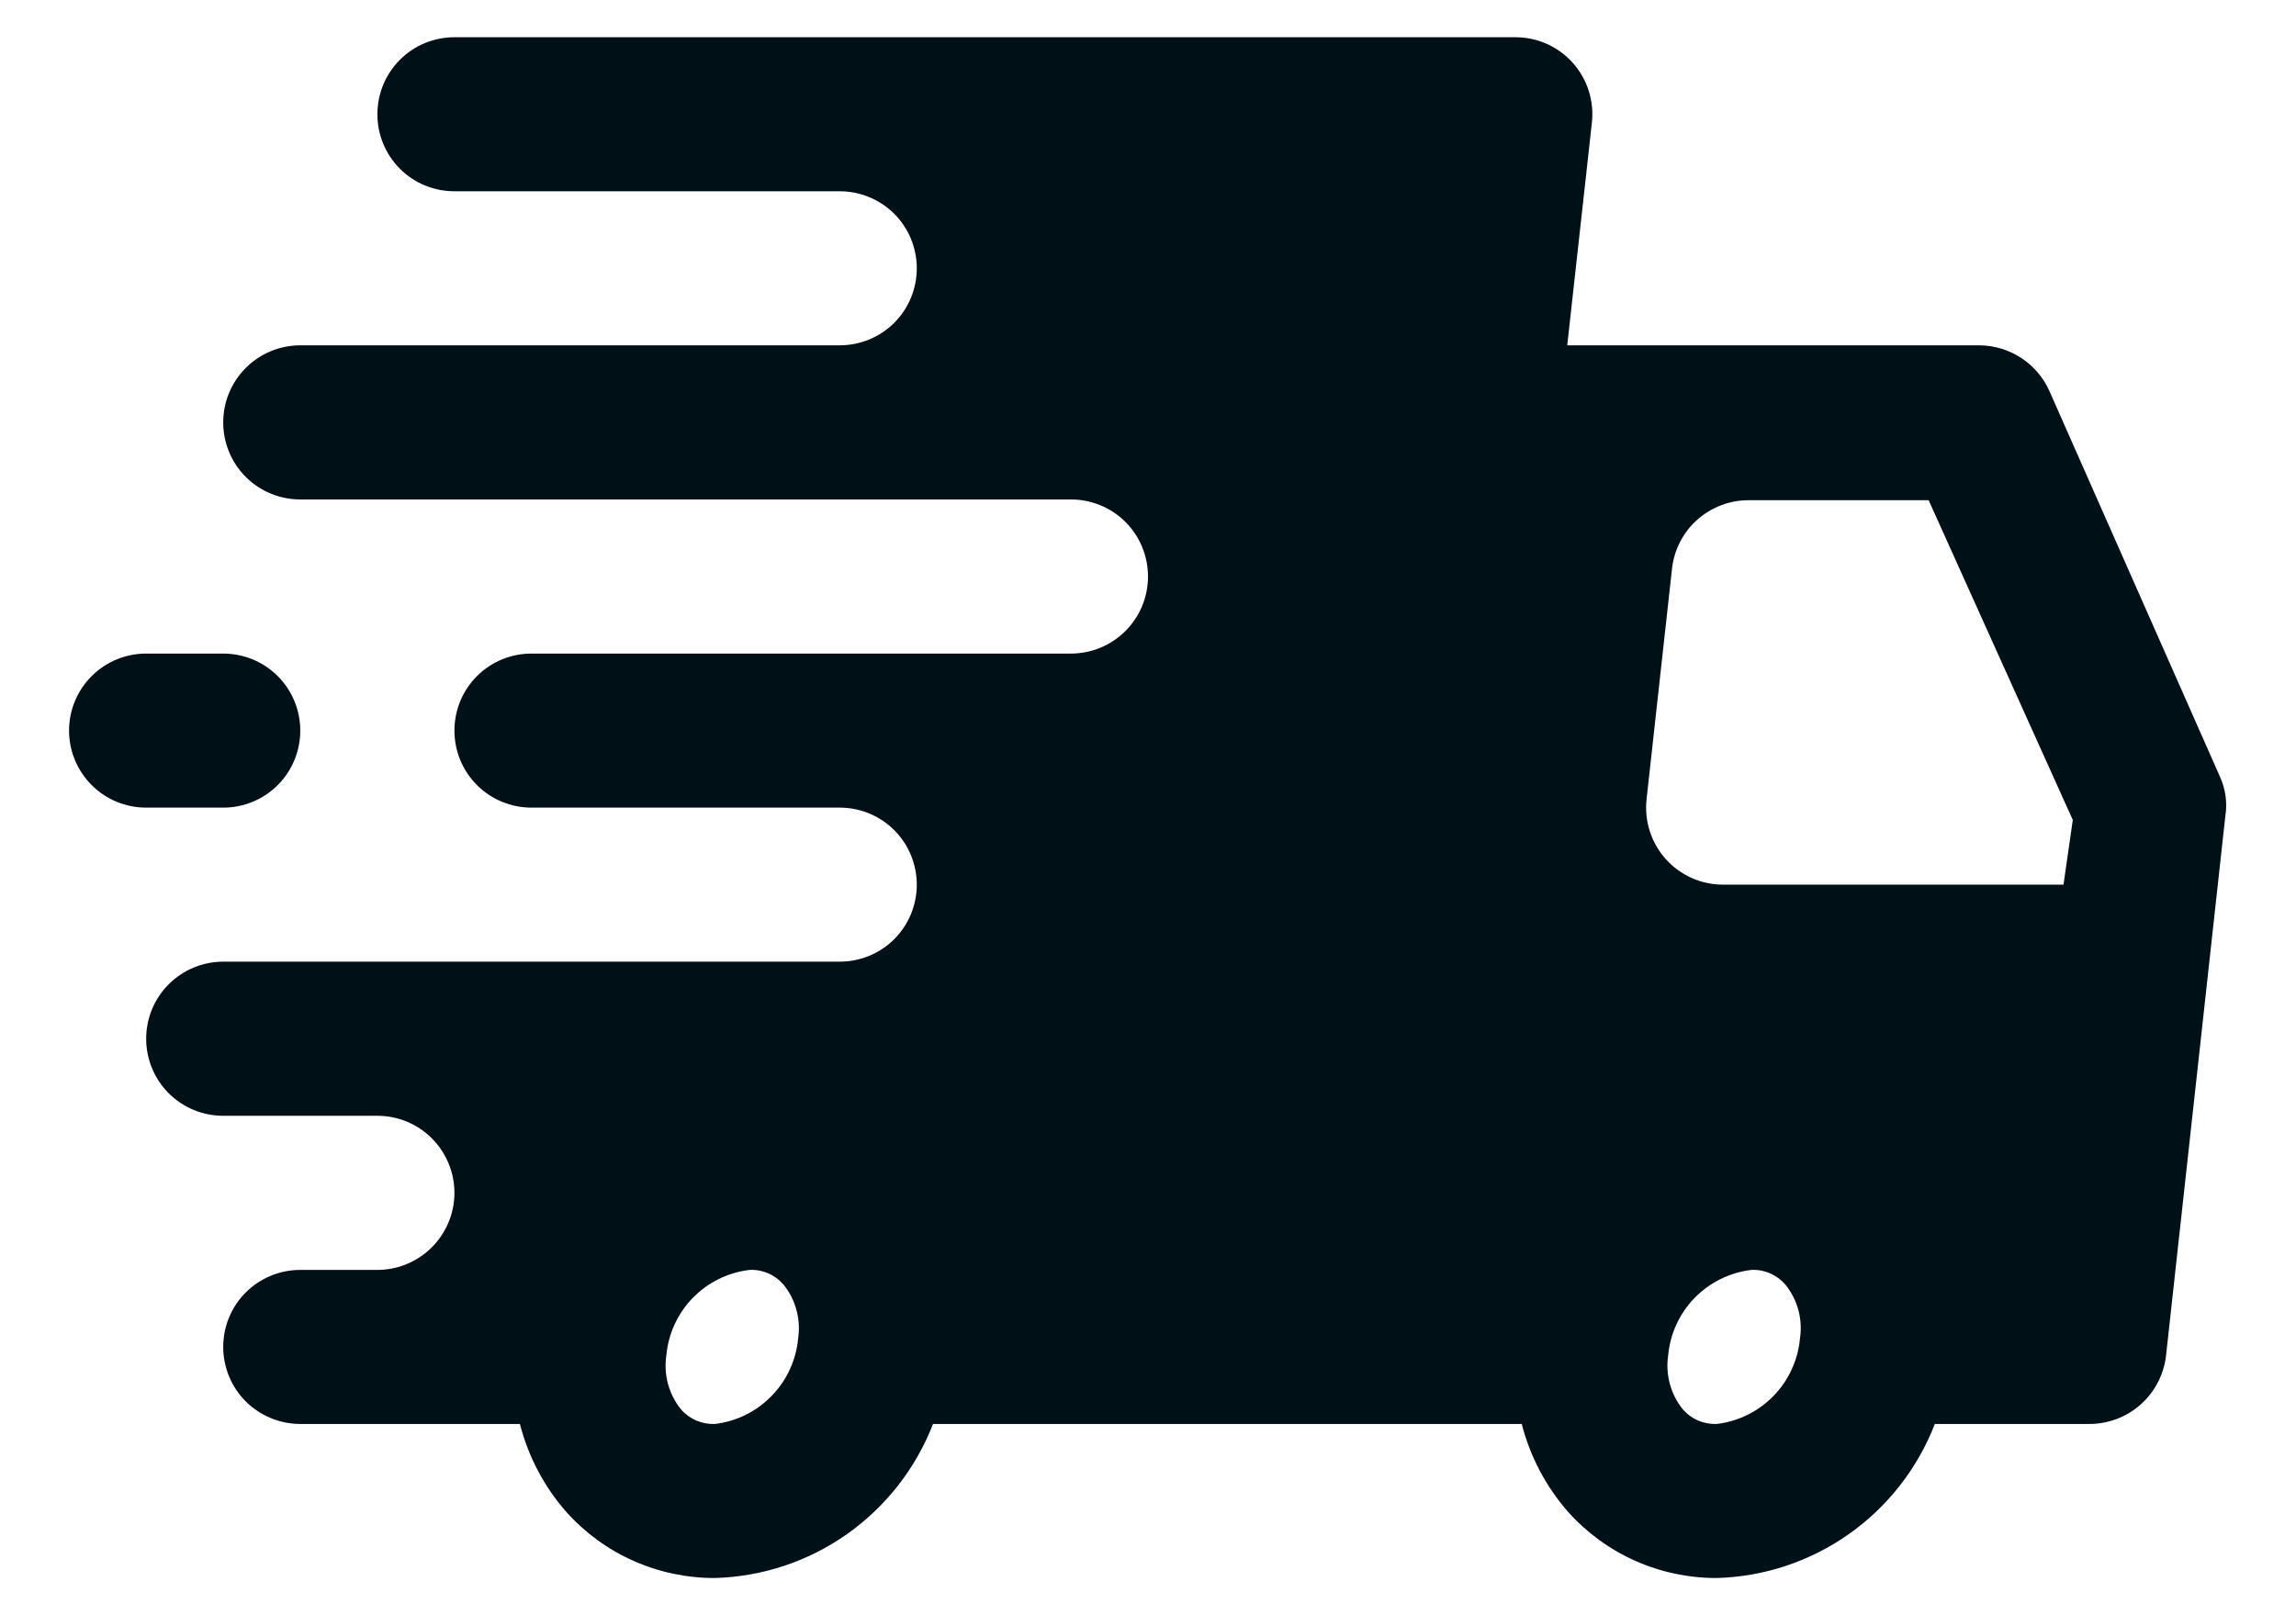 <svg width="27" height="19" viewBox="0 0 27 19" fill="none" xmlns="http://www.w3.org/2000/svg">
<path d="M26.106 9.137L24.103 4.606C24.033 4.446 23.918 4.309 23.771 4.212C23.625 4.116 23.454 4.064 23.278 4.062H18.43L18.72 1.443C18.734 1.316 18.721 1.188 18.682 1.066C18.643 0.944 18.579 0.832 18.493 0.737C18.409 0.643 18.305 0.568 18.19 0.516C18.074 0.465 17.949 0.438 17.823 0.438H5.344C5.103 0.438 4.873 0.533 4.703 0.703C4.533 0.873 4.438 1.103 4.438 1.344C4.438 1.584 4.533 1.815 4.703 1.985C4.873 2.155 5.103 2.25 5.344 2.25H9.875C10.115 2.25 10.346 2.345 10.516 2.515C10.686 2.685 10.781 2.916 10.781 3.156C10.781 3.397 10.686 3.627 10.516 3.797C10.346 3.967 10.115 4.062 9.875 4.062H3.531C3.291 4.062 3.06 4.158 2.89 4.328C2.72 4.498 2.625 4.728 2.625 4.969C2.625 5.209 2.72 5.44 2.89 5.61C3.06 5.78 3.291 5.875 3.531 5.875H12.594C12.834 5.875 13.065 5.97 13.235 6.14C13.405 6.31 13.5 6.541 13.5 6.781C13.5 7.022 13.405 7.252 13.235 7.422C13.065 7.592 12.834 7.688 12.594 7.688H6.25C6.01 7.688 5.779 7.783 5.609 7.953C5.439 8.123 5.344 8.353 5.344 8.594C5.344 8.834 5.439 9.065 5.609 9.235C5.779 9.405 6.01 9.5 6.25 9.5H9.875C10.115 9.5 10.346 9.595 10.516 9.765C10.686 9.935 10.781 10.166 10.781 10.406C10.781 10.647 10.686 10.877 10.516 11.047C10.346 11.217 10.115 11.312 9.875 11.312H2.625C2.385 11.312 2.154 11.408 1.984 11.578C1.814 11.748 1.719 11.978 1.719 12.219C1.719 12.459 1.814 12.69 1.984 12.86C2.154 13.03 2.385 13.125 2.625 13.125H4.438C4.678 13.125 4.908 13.22 5.078 13.39C5.248 13.56 5.344 13.791 5.344 14.031C5.344 14.272 5.248 14.502 5.078 14.672C4.908 14.842 4.678 14.938 4.438 14.938H3.531C3.291 14.938 3.06 15.033 2.89 15.203C2.72 15.373 2.625 15.603 2.625 15.844C2.625 16.084 2.72 16.315 2.89 16.485C3.06 16.654 3.291 16.75 3.531 16.75H6.114C6.212 17.132 6.398 17.486 6.658 17.783C6.878 18.029 7.147 18.226 7.449 18.36C7.75 18.494 8.077 18.563 8.407 18.562C8.965 18.547 9.507 18.366 9.963 18.044C10.419 17.721 10.77 17.271 10.972 16.75H17.895C17.993 17.132 18.179 17.486 18.439 17.783C18.659 18.029 18.929 18.226 19.23 18.36C19.532 18.494 19.858 18.563 20.188 18.562C20.747 18.547 21.288 18.366 21.744 18.044C22.201 17.721 22.551 17.271 22.753 16.75H24.565C24.789 16.751 25.006 16.67 25.173 16.521C25.341 16.372 25.447 16.166 25.472 15.943L26.169 9.6C26.194 9.443 26.172 9.282 26.106 9.137ZM8.407 16.75C8.332 16.753 8.257 16.739 8.188 16.71C8.119 16.68 8.057 16.635 8.008 16.578C7.937 16.49 7.885 16.388 7.855 16.279C7.826 16.169 7.819 16.055 7.836 15.943C7.859 15.689 7.969 15.45 8.147 15.267C8.325 15.084 8.561 14.968 8.815 14.938C8.89 14.934 8.965 14.948 9.034 14.978C9.103 15.008 9.164 15.053 9.213 15.11C9.285 15.198 9.337 15.3 9.366 15.409C9.396 15.518 9.402 15.632 9.386 15.744C9.362 15.998 9.253 16.237 9.074 16.42C8.896 16.604 8.661 16.72 8.407 16.75ZM20.188 16.75C20.113 16.753 20.038 16.739 19.969 16.71C19.9 16.68 19.838 16.635 19.789 16.578C19.718 16.49 19.666 16.388 19.637 16.279C19.607 16.169 19.6 16.055 19.617 15.943C19.64 15.689 19.75 15.45 19.928 15.267C20.107 15.084 20.342 14.968 20.596 14.938C20.671 14.934 20.746 14.948 20.815 14.978C20.884 15.008 20.945 15.053 20.995 15.11C21.066 15.198 21.118 15.3 21.148 15.409C21.177 15.518 21.184 15.632 21.167 15.744C21.144 15.998 21.034 16.237 20.856 16.42C20.677 16.604 20.442 16.72 20.188 16.75ZM24.266 10.406H20.261C20.134 10.406 20.009 10.379 19.894 10.328C19.778 10.276 19.675 10.201 19.59 10.107C19.505 10.012 19.44 9.9 19.401 9.778C19.362 9.656 19.349 9.527 19.363 9.4L19.663 6.682C19.689 6.461 19.796 6.257 19.963 6.11C20.131 5.963 20.346 5.882 20.569 5.884H22.68L24.375 9.645L24.266 10.406Z" fill="#001017"/>
<path d="M2.625 9.5C2.865 9.5 3.096 9.405 3.266 9.235C3.436 9.065 3.531 8.834 3.531 8.594C3.531 8.353 3.436 8.123 3.266 7.953C3.096 7.783 2.865 7.688 2.625 7.688H1.719C1.478 7.688 1.248 7.783 1.078 7.953C0.908 8.123 0.812 8.353 0.812 8.594C0.812 8.834 0.908 9.065 1.078 9.235C1.248 9.405 1.478 9.5 1.719 9.5H2.625Z" fill="#001017"/>
</svg>

